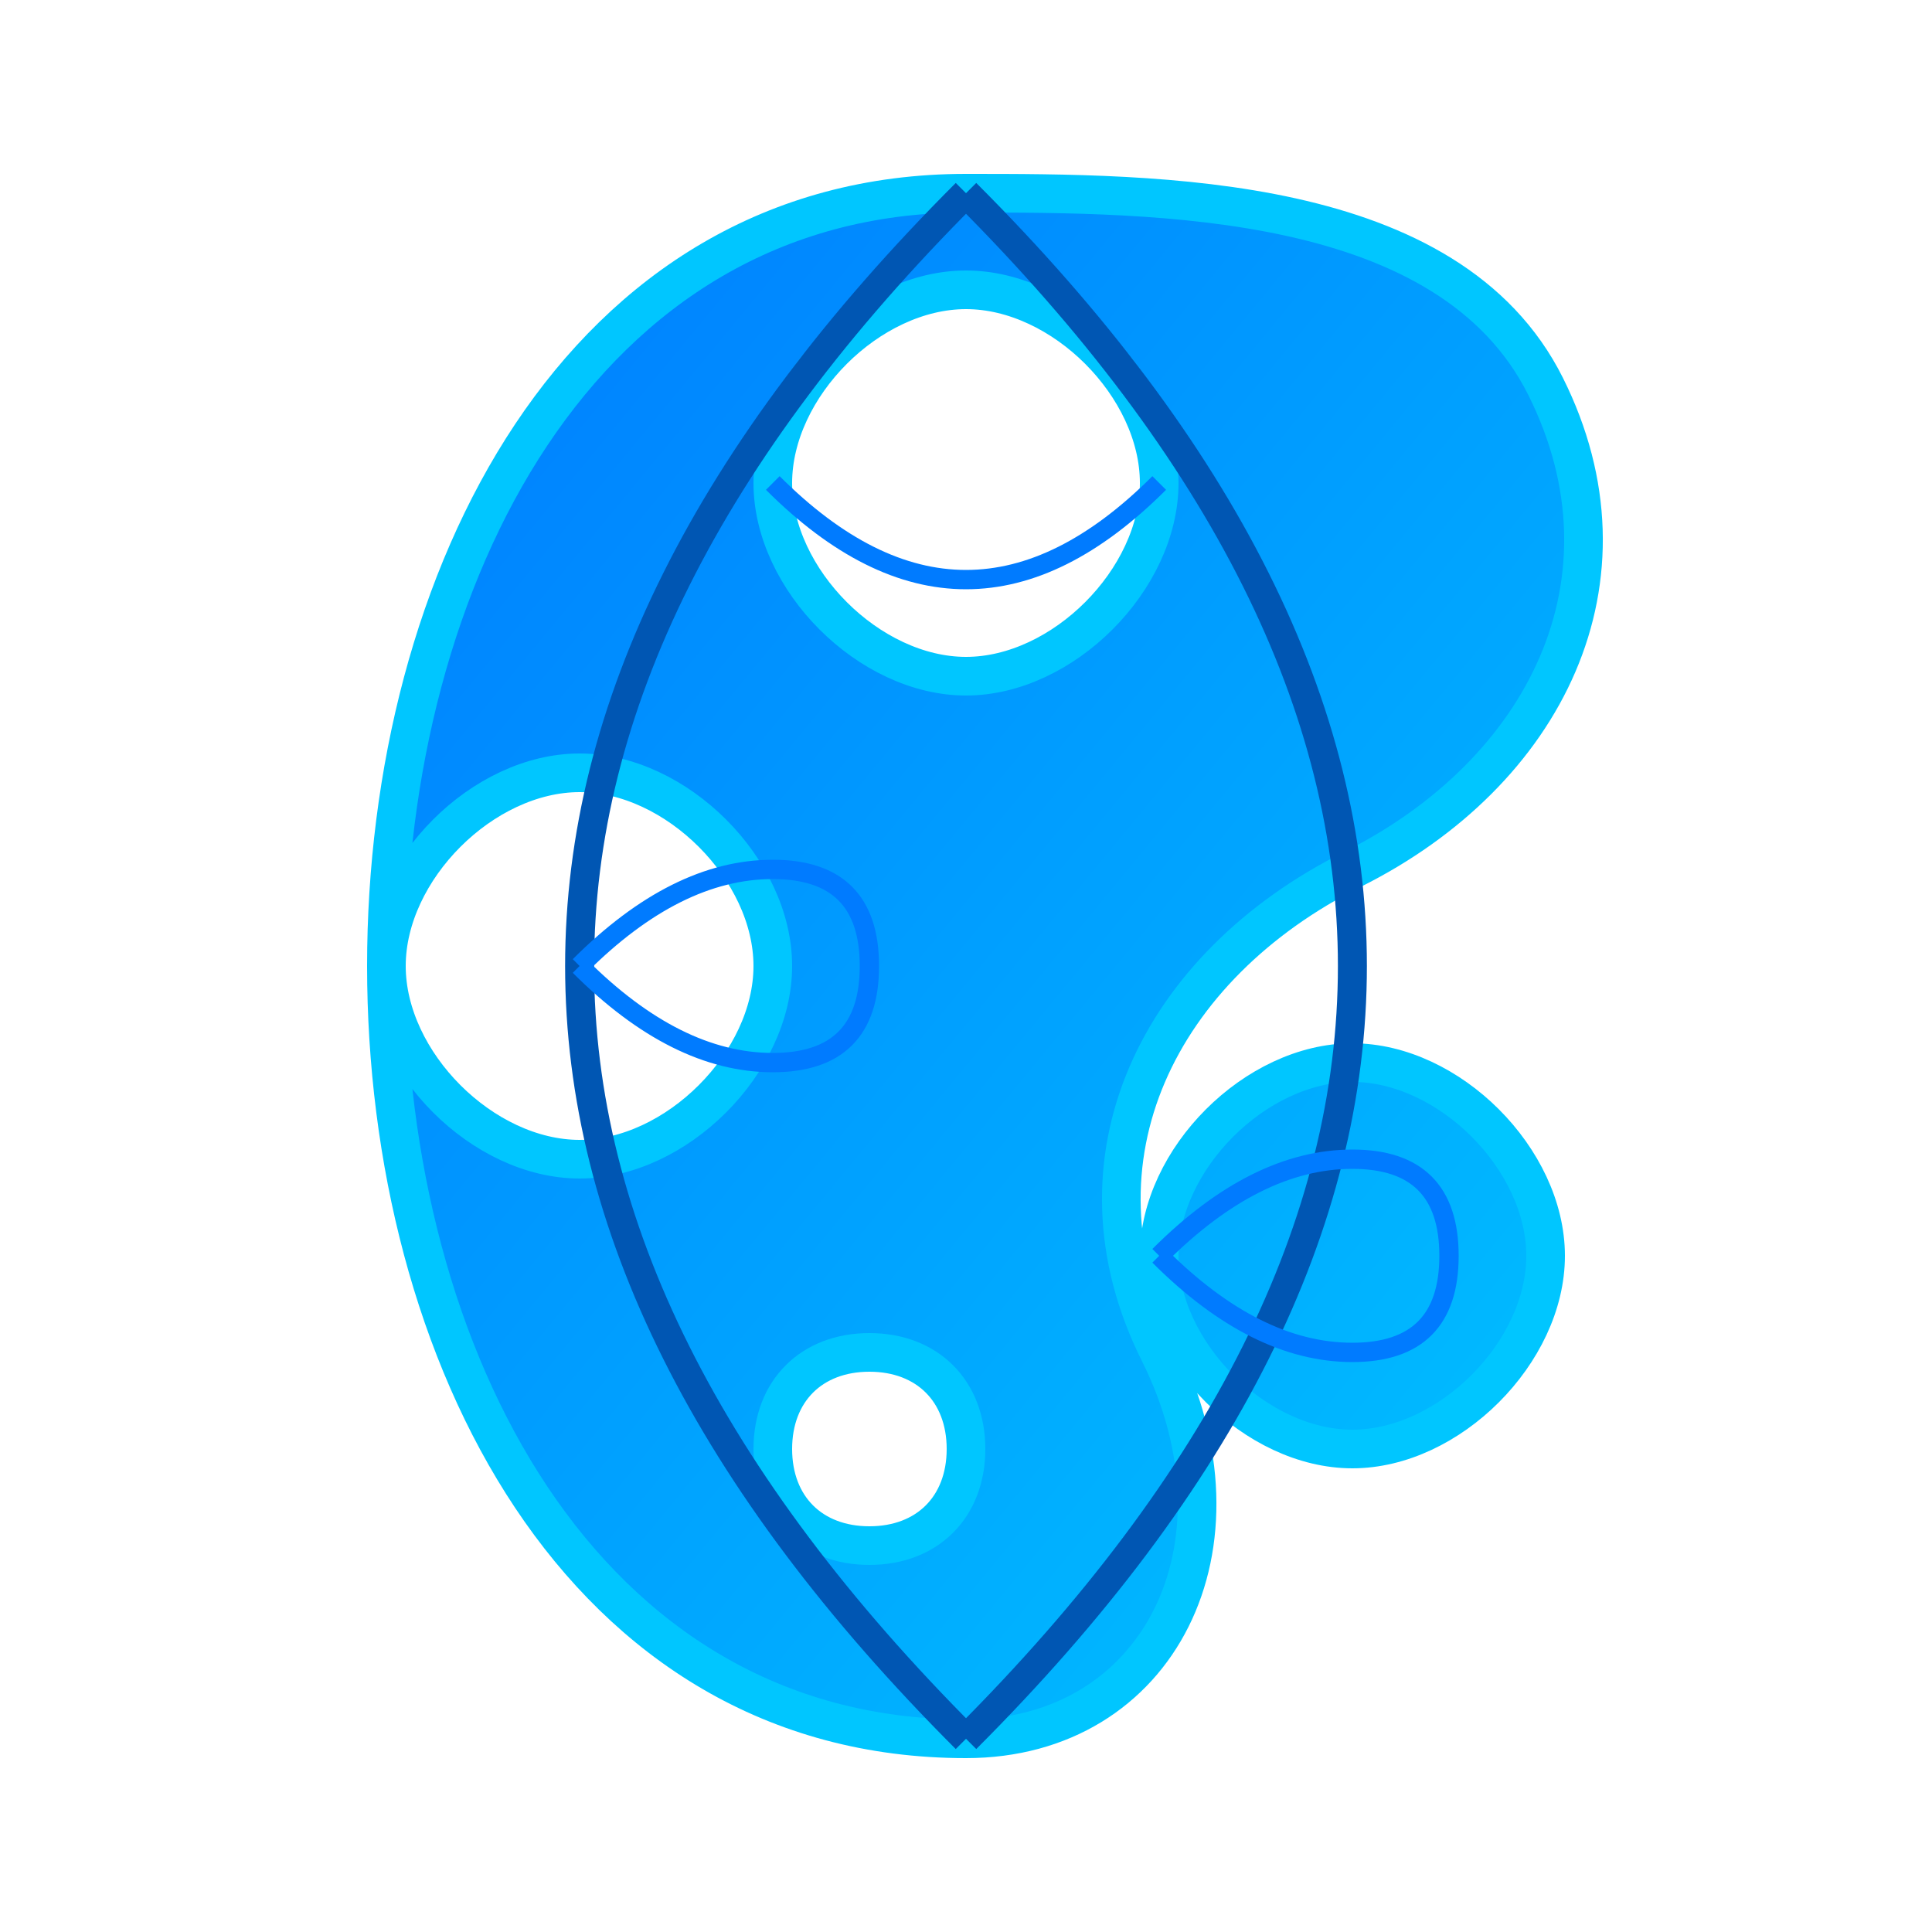 <svg viewBox="0 0 100 100" xmlns="http://www.w3.org/2000/svg">
  <defs>
    <linearGradient id="brainGradient" x1="0%" y1="0%" x2="100%" y2="100%">
      <stop offset="0%" style="stop-color:#007bff;stop-opacity:1" />
      <stop offset="100%" style="stop-color:#00c6ff;stop-opacity:1" />
    </linearGradient>
  </defs>
  <path fill="url(#brainGradient)" stroke="#00c6ff" stroke-width="2" d="M50 10 C 30 10, 20 30, 20 50 C 20 70, 30 90, 50 90 C 60 90, 65 80, 60 70 C 55 60, 60 50, 70 45 C 80 40, 85 30, 80 20 C 75 10, 60 10, 50 10 Z M 50 15 C 55 15, 60 20, 60 25 C 60 30, 55 35, 50 35 C 45 35, 40 30, 40 25 C 40 20, 45 15, 50 15 Z M 30 40 C 35 40, 40 45, 40 50 C 40 55, 35 60, 30 60 C 25 60, 20 55, 20 50 C 20 45, 25 40, 30 40 Z M 70 55 C 75 55, 80 60, 80 65 C 80 70, 75 75, 70 75 C 65 75, 60 70, 60 65 C 60 60, 65 55, 70 55 Z M 45 70 C 48 70, 50 72, 50 75 C 50 78, 48 80, 45 80 C 42 80, 40 78, 40 75 C 40 72, 42 70, 45 70 Z"/>
  <path fill="none" stroke="#0056b3" stroke-width="1.5" d="M50 10 Q 40 20, 35 30 Q 30 40, 30 50 Q 30 60, 35 70 Q 40 80, 50 90"/>
  <path fill="none" stroke="#0056b3" stroke-width="1.5" d="M50 10 Q 60 20, 65 30 Q 70 40, 70 50 Q 70 60, 65 70 Q 60 80, 50 90"/>
  <path fill="none" stroke="#007bff" stroke-width="1" d="M40 25 Q 45 30, 50 30 Q 55 30, 60 25"/>
  <path fill="none" stroke="#007bff" stroke-width="1" d="M30 50 Q 35 45, 40 45 Q 45 45, 45 50 Q 45 55, 40 55 Q 35 55, 30 50"/>
  <path fill="none" stroke="#007bff" stroke-width="1" d="M60 65 Q 65 60, 70 60 Q 75 60, 75 65 Q 75 70, 70 70 Q 65 70, 60 65"/>
</svg>